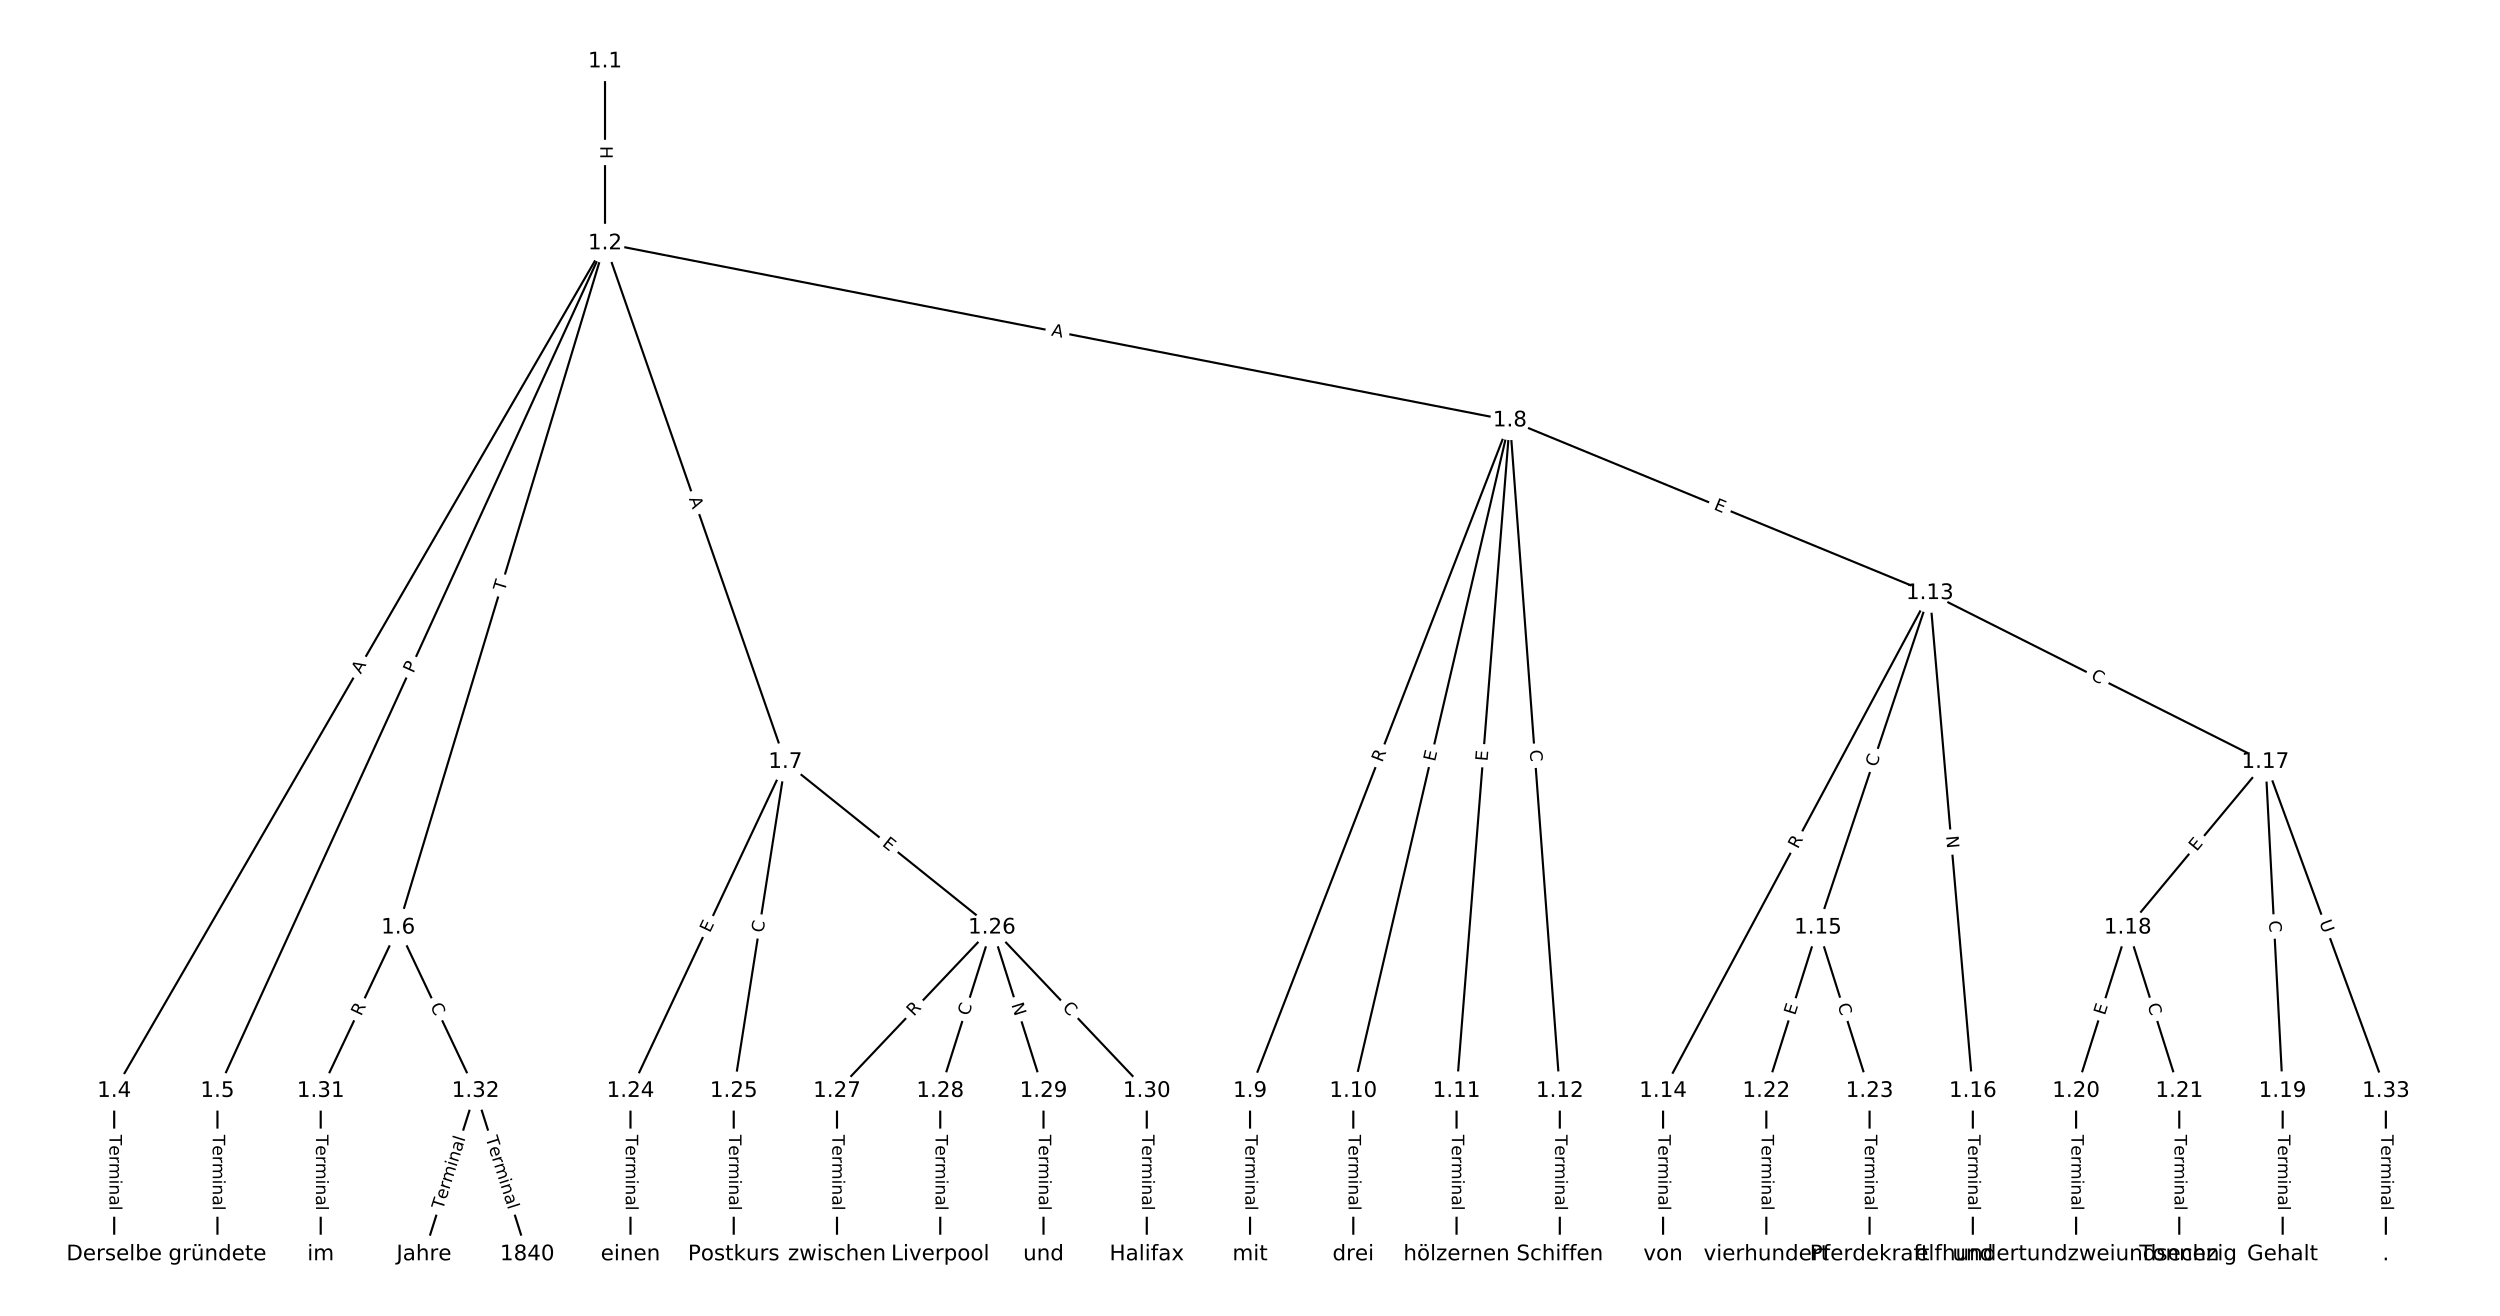<?xml version="1.0" encoding="UTF-8"?>
<!DOCTYPE svg  PUBLIC '-//W3C//DTD SVG 1.1//EN'  'http://www.w3.org/Graphics/SVG/1.1/DTD/svg11.dtd'>
<svg width="1165.3pt" height="613.33pt" version="1.1" viewBox="0 0 1165.3 613.33" xmlns="http://www.w3.org/2000/svg" xmlns:xlink="http://www.w3.org/1999/xlink">
<defs>
<style type="text/css">*{stroke-linecap:butt;stroke-linejoin:round;white-space:pre;}</style>
</defs>
<path d="m0 613.33h1165.3v-613.33h-1165.3z" fill="#fff"/>
<g fill="none" stroke="#000">
<path d="m282.01 28.653v84.814" clip-path="url(#a)"/>
<path d="m282.01 113.47-228.78 395.07" clip-path="url(#a)"/>
<path d="m282.01 113.47-180.65 395.07" clip-path="url(#a)"/>
<path d="m282.01 113.47-96.422 318.92" clip-path="url(#a)"/>
<path d="m282.01 113.47 84.069 241.71" clip-path="url(#a)"/>
<path d="m282.01 113.47 421.79 82.535" clip-path="url(#a)"/>
<path d="m53.227 508.53v76.147" clip-path="url(#a)"/>
<path d="m101.36 508.53v76.147" clip-path="url(#a)"/>
<path d="m185.59 432.39-36.098 76.147" clip-path="url(#a)"/>
<path d="m185.59 432.39 36.098 76.147" clip-path="url(#a)"/>
<path d="m366.08 355.18-72.196 153.35" clip-path="url(#a)"/>
<path d="m366.08 355.18-24.065 153.35" clip-path="url(#a)"/>
<path d="m366.08 355.18 96.262 77.206" clip-path="url(#a)"/>
<path d="m703.8 196-121.13 312.53" clip-path="url(#a)"/>
<path d="m703.8 196-72.998 312.53" clip-path="url(#a)"/>
<path d="m703.8 196-24.868 312.53" clip-path="url(#a)"/>
<path d="m703.8 196 23.263 312.53" clip-path="url(#a)"/>
<path d="m703.8 196 195.73 80.486" clip-path="url(#a)"/>
<path d="m582.67 508.53v76.147" clip-path="url(#a)"/>
<path d="m630.8 508.53v76.147" clip-path="url(#a)"/>
<path d="m678.93 508.53v76.147" clip-path="url(#a)"/>
<path d="m727.06 508.53v76.147" clip-path="url(#a)"/>
<path d="m899.53 276.49-124.34 232.05" clip-path="url(#a)"/>
<path d="m899.53 276.49-52.142 155.9" clip-path="url(#a)"/>
<path d="m899.53 276.49 20.055 232.05" clip-path="url(#a)"/>
<path d="m899.53 276.49 156.43 78.693" clip-path="url(#a)"/>
<path d="m775.19 508.53v76.147" clip-path="url(#a)"/>
<path d="m847.39 432.39-24.065 76.147" clip-path="url(#a)"/>
<path d="m847.39 432.39 24.065 76.147" clip-path="url(#a)"/>
<path d="m919.58 508.53v76.147" clip-path="url(#a)"/>
<path d="m1056 355.18-64.174 77.206" clip-path="url(#a)"/>
<path d="m1056 355.18 8.022 153.35" clip-path="url(#a)"/>
<path d="m1056 355.18 56.153 153.35" clip-path="url(#a)"/>
<path d="m991.78 432.39-24.065 76.147" clip-path="url(#a)"/>
<path d="m991.78 432.39 24.065 76.147" clip-path="url(#a)"/>
<path d="m1064 508.53v76.147" clip-path="url(#a)"/>
<path d="m967.71 508.53v76.147" clip-path="url(#a)"/>
<path d="m1015.8 508.53v76.147" clip-path="url(#a)"/>
<path d="m823.32 508.53v76.147" clip-path="url(#a)"/>
<path d="m871.45 508.53v76.147" clip-path="url(#a)"/>
<path d="m293.88 508.53v76.147" clip-path="url(#a)"/>
<path d="m342.01 508.53v76.147" clip-path="url(#a)"/>
<path d="m462.34 432.39-72.196 76.147" clip-path="url(#a)"/>
<path d="m462.34 432.39-24.065 76.147" clip-path="url(#a)"/>
<path d="m462.34 432.39 24.065 76.147" clip-path="url(#a)"/>
<path d="m462.34 432.39 72.196 76.147" clip-path="url(#a)"/>
<path d="m390.14 508.53v76.147" clip-path="url(#a)"/>
<path d="m438.27 508.53v76.147" clip-path="url(#a)"/>
<path d="m486.4 508.53v76.147" clip-path="url(#a)"/>
<path d="m534.54 508.53v76.147" clip-path="url(#a)"/>
<path d="m149.49 508.53v76.147" clip-path="url(#a)"/>
<path d="m221.69 508.53-24.065 76.147" clip-path="url(#a)"/>
<path d="m221.69 508.53 24.065 76.147" clip-path="url(#a)"/>
<path d="m1112.1 508.53v76.147" clip-path="url(#a)"/>
</g>
<path d="m275.74 68.052v6.016q0 2.4 2.4 2.4h7.742q2.4 0 2.4-2.4v-6.016q0-2.4-2.4-2.4h-7.742q-2.4 0-2.4 2.4z" clip-path="url(#a)" fill="#fff" stroke="#fff"/>
<g clip-path="url(#a)">
<defs>
<path id="al" d="m9.812 72.906h9.859v-29.891h35.844v29.891h9.859v-72.906h-9.859v34.719h-35.844v-34.719h-9.859z"/>
</defs>
<g transform="translate(279.8 68.052) rotate(90) scale(.08 -.08)">
<use xlink:href="#al"/>
</g>
</g>
<path d="m171.67 316.51 2.743-4.736q1.203-2.077-0.874-3.28l-6.7-3.88q-2.077-1.203-3.28 0.874l-2.743 4.736q-1.203 2.077 0.874 3.28l6.7 3.88q2.077 1.203 3.28-0.874z" clip-path="url(#a)" fill="#fff" stroke="#fff"/>
<g clip-path="url(#a)">
<defs>
<path id="ae" d="m34.188 63.188-13.391-36.281h26.812zm-5.578 9.719h11.188l27.781-72.906h-10.25l-6.641 18.703h-32.859l-6.641-18.703h-10.406z"/>
</defs>
<g transform="translate(168.16 314.47) rotate(-59.925) scale(.08 -.08)">
<use xlink:href="#ae"/>
</g>
</g>
<path d="m196.38 315.8 2.006-4.387q0.998-2.183-1.185-3.181l-7.041-3.22q-2.183-0.998-3.181 1.185l-2.006 4.387q-0.998 2.183 1.185 3.181l7.041 3.22q2.183 0.998 3.181-1.185z" clip-path="url(#a)" fill="#fff" stroke="#fff"/>
<g clip-path="url(#a)">
<defs>
<path id="ad" d="m19.672 64.797v-27.391h12.406q6.891 0 10.641 3.562 3.766 3.562 3.766 10.156 0 6.547-3.766 10.109-3.75 3.562-10.641 3.562zm-9.859 8.109h22.266q12.266 0 18.531-5.547 6.281-5.547 6.281-16.234 0-10.797-6.281-16.312-6.266-5.516-18.531-5.516h-12.406v-29.297h-9.859z"/>
</defs>
<g transform="translate(192.69 314.11) rotate(-65.427) scale(.08 -.08)">
<use xlink:href="#ad"/>
</g>
</g>
<path d="m239.09 277.08 1.414-4.677q0.695-2.297-1.603-2.992l-7.411-2.241q-2.297-0.695-2.992 1.603l-1.414 4.677q-0.695 2.297 1.603 2.992l7.411 2.241q2.297 0.695 2.992-1.603z" clip-path="url(#a)" fill="#fff" stroke="#fff"/>
<g clip-path="url(#a)">
<defs>
<path id="k" d="m-0.297 72.906h61.672v-8.312h-25.875v-64.594h-9.906v64.594h-25.891z"/>
</defs>
<g transform="translate(235.2 275.9) rotate(-73.178) scale(.08 -.08)">
<use xlink:href="#k"/>
</g>
</g>
<path d="m317.22 233.8 1.798 5.169q0.788 2.267 3.055 1.478l7.313-2.543q2.267-0.788 1.478-3.055l-1.798-5.169q-0.788-2.267-3.055-1.478l-7.313 2.543q-2.267 0.788-1.478 3.055z" clip-path="url(#a)" fill="#fff" stroke="#fff"/>
<g clip-path="url(#a)">
<g transform="translate(321.06 232.46) rotate(70.822) scale(.08 -.08)">
<use xlink:href="#ae"/>
</g>
</g>
<path d="m489.01 160.36 5.371 1.051q2.355 0.461 2.816-1.894l1.487-7.598q0.461-2.355-1.894-2.816l-5.371-1.051q-2.355-0.461-2.816 1.894l-1.487 7.598q-0.461 2.355 1.894 2.816z" clip-path="url(#a)" fill="#fff" stroke="#fff"/>
<g clip-path="url(#a)">
<g transform="translate(489.79 156.38) rotate(11.072) scale(.08 -.08)">
<use xlink:href="#ae"/>
</g>
</g>
<path d="m46.956 528.96v35.285q0 2.4 2.4 2.4h7.742q2.4 0 2.4-2.4v-35.285q0-2.4-2.4-2.4h-7.742q-2.4 0-2.4 2.4z" clip-path="url(#a)" fill="#fff" stroke="#fff"/>
<g clip-path="url(#a)">
<defs>
<path id="d" d="m56.203 29.594v-4.391h-41.312q0.594-9.281 5.594-14.141t13.938-4.859q5.172 0 10.031 1.266t9.656 3.812v-8.5q-4.844-2.047-9.922-3.125t-10.297-1.078q-13.094 0-20.734 7.609-7.641 7.625-7.641 20.625 0 13.422 7.25 21.297 7.25 7.891 19.562 7.891 11.031 0 17.453-7.109 6.422-7.094 6.422-19.297zm-8.984 2.641q-0.094 7.359-4.125 11.75-4.031 4.406-10.672 4.406-7.516 0-12.031-4.25t-5.203-11.969z"/>
<path id="f" d="m41.109 46.297q-1.516 0.875-3.297 1.281-1.781 0.422-3.922 0.422-7.625 0-11.703-4.953t-4.078-14.234v-28.812h-9.031v54.688h9.031v-8.5q2.844 4.984 7.375 7.391 4.547 2.422 11.047 2.422 0.922 0 2.047-0.125 1.125-0.109 2.484-0.359z"/>
<path id="l" d="m52 44.188q3.375 6.062 8.062 8.938t11.031 2.875q8.547 0 13.188-5.984 4.641-5.969 4.641-17v-33.016h-9.031v32.719q0 7.859-2.797 11.656-2.781 3.812-8.484 3.812-6.984 0-11.047-4.641-4.047-4.625-4.047-12.641v-30.906h-9.031v32.719q0 7.906-2.781 11.688t-8.594 3.781q-6.891 0-10.953-4.656-4.047-4.656-4.047-12.625v-30.906h-9.031v54.688h9.031v-8.5q3.078 5.031 7.375 7.422t10.203 2.391q5.969 0 10.141-3.031 4.172-3.016 6.172-8.781z"/>
<path id="g" d="m9.422 54.688h8.984v-54.688h-8.984zm0 21.297h8.984v-11.391h-8.984z"/>
<path id="e" d="m54.891 33.016v-33.016h-8.984v32.719q0 7.766-3.031 11.609-3.031 3.859-9.078 3.859-7.281 0-11.484-4.641-4.203-4.625-4.203-12.641v-30.906h-9.031v54.688h9.031v-8.5q3.234 4.938 7.594 7.375 4.375 2.438 10.094 2.438 9.422 0 14.25-5.828 4.844-5.828 4.844-17.156z"/>
<path id="j" d="m34.281 27.484q-10.891 0-15.094-2.484t-4.203-8.5q0-4.781 3.156-7.594 3.156-2.797 8.562-2.797 7.484 0 12 5.297t4.516 14.078v2zm17.922 3.719v-31.203h-8.984v8.297q-3.078-4.969-7.672-7.344t-11.234-2.375q-8.391 0-13.359 4.719-4.953 4.719-4.953 12.625 0 9.219 6.172 13.906 6.188 4.688 18.438 4.688h12.609v0.891q0 6.203-4.078 9.594t-11.453 3.391q-4.688 0-9.141-1.125-4.438-1.125-8.531-3.375v8.312q4.922 1.906 9.562 2.844 4.641 0.953 9.031 0.953 11.875 0 17.734-6.156 5.859-6.141 5.859-18.641z"/>
<path id="i" d="m9.422 75.984h8.984v-75.984h-8.984z"/>
</defs>
<g transform="translate(51.02 528.96) rotate(90) scale(.08 -.08)">
<use xlink:href="#k"/>
<use x="60.818" xlink:href="#d"/>
<use x="122.342" xlink:href="#f"/>
<use x="163.439" xlink:href="#l"/>
<use x="260.852" xlink:href="#g"/>
<use x="288.635" xlink:href="#e"/>
<use x="352.014" xlink:href="#j"/>
<use x="413.293" xlink:href="#i"/>
</g>
</g>
<path d="m95.087 528.96v35.285q0 2.4 2.4 2.4h7.742q2.4 0 2.4-2.4v-35.285q0-2.4-2.4-2.4h-7.742q-2.4 0-2.4 2.4z" clip-path="url(#a)" fill="#fff" stroke="#fff"/>
<g clip-path="url(#a)">
<g transform="translate(99.151 528.96) rotate(90) scale(.08 -.08)">
<use xlink:href="#k"/>
<use x="60.818" xlink:href="#d"/>
<use x="122.342" xlink:href="#f"/>
<use x="163.439" xlink:href="#l"/>
<use x="260.852" xlink:href="#g"/>
<use x="288.635" xlink:href="#e"/>
<use x="352.014" xlink:href="#j"/>
<use x="413.293" xlink:href="#i"/>
</g>
</g>
<path d="m172.01 475.66 2.381-5.023q1.028-2.169-1.141-3.197l-6.996-3.317q-2.169-1.028-3.197 1.141l-2.381 5.023q-1.028 2.169 1.141 3.197l6.996 3.317q2.169 1.028 3.197-1.141z" clip-path="url(#a)" fill="#fff" stroke="#fff"/>
<g clip-path="url(#a)">
<defs>
<path id="x" d="m44.391 34.188q3.172-1.078 6.172-4.594t6.031-9.672l10.016-19.922h-10.609l-9.312 18.703q-3.625 7.328-7.016 9.719t-9.25 2.391h-10.75v-30.812h-9.859v72.906h22.266q12.5 0 18.656-5.234 6.156-5.219 6.156-15.766 0-6.891-3.203-11.438-3.203-4.531-9.297-6.281zm-24.719 30.609v-25.875h12.406q7.125 0 10.766 3.297t3.641 9.688-3.641 9.641-10.766 3.25z"/>
</defs>
<g transform="translate(168.34 473.92) rotate(-64.636) scale(.08 -.08)">
<use xlink:href="#x"/>
</g>
</g>
<path d="m196.77 470.62 2.393 5.048q1.028 2.169 3.197 1.141l6.996-3.317q2.169-1.028 1.141-3.197l-2.393-5.048q-1.028-2.169-3.197-1.141l-6.996 3.317q-2.169 1.028-1.141 3.197z" clip-path="url(#a)" fill="#fff" stroke="#fff"/>
<g clip-path="url(#a)">
<defs>
<path id="n" d="m64.406 67.281v-10.391q-4.984 4.641-10.625 6.922-5.641 2.297-11.984 2.297-12.5 0-19.141-7.641t-6.641-22.094q0-14.406 6.641-22.047t19.141-7.641q6.344 0 11.984 2.297t10.625 6.938v-10.312q-5.172-3.516-10.969-5.281-5.781-1.75-12.219-1.75-16.562 0-26.094 10.125-9.516 10.141-9.516 27.672 0 17.578 9.516 27.703 9.531 10.141 26.094 10.141 6.531 0 12.312-1.734 5.797-1.734 10.875-5.203z"/>
</defs>
<g transform="translate(200.44 468.88) rotate(64.636) scale(.08 -.08)">
<use xlink:href="#n"/>
</g>
</g>
<path d="m334.58 436.81 2.153-4.574q1.022-2.171-1.149-3.194l-7.005-3.298q-2.171-1.022-3.194 1.149l-2.153 4.574q-1.022 2.171 1.149 3.194l7.005 3.298q2.171 1.022 3.194-1.149z" clip-path="url(#a)" fill="#fff" stroke="#fff"/>
<g clip-path="url(#a)">
<defs>
<path id="p" d="m9.812 72.906h46.094v-8.312h-36.234v-21.578h34.719v-8.297h-34.719v-26.422h37.109v-8.297h-46.969z"/>
</defs>
<g transform="translate(330.9 435.08) rotate(-64.79) scale(.08 -.08)">
<use xlink:href="#p"/>
</g>
</g>
<path d="m359.81 435.59 0.866-5.519q0.372-2.371-1.999-2.743l-7.649-1.2q-2.371-0.372-2.743 1.999l-0.866 5.519q-0.372 2.371 1.999 2.743l7.649 1.2q2.371 0.372 2.743-1.999z" clip-path="url(#a)" fill="#fff" stroke="#fff"/>
<g clip-path="url(#a)">
<g transform="translate(355.79 434.96) rotate(-81.081) scale(.08 -.08)">
<use xlink:href="#n"/>
</g>
</g>
<path d="m408.31 397.09 3.943 3.163q1.872 1.502 3.374-0.371l4.844-6.04q1.502-1.872-0.371-3.374l-3.943-3.163q-1.872-1.502-3.374 0.371l-4.844 6.04q-1.502 1.872 0.371 3.374z" clip-path="url(#a)" fill="#fff" stroke="#fff"/>
<g clip-path="url(#a)">
<g transform="translate(410.86 393.92) rotate(38.731) scale(.08 -.08)">
<use xlink:href="#p"/>
</g>
</g>
<path d="m648.07 357.13 2.009-5.183q0.867-2.238-1.371-3.105l-7.219-2.798q-2.238-0.867-3.105 1.371l-2.009 5.183q-0.867 2.238 1.371 3.105l7.219 2.798q2.238 0.867 3.105-1.371z" clip-path="url(#a)" fill="#fff" stroke="#fff"/>
<g clip-path="url(#a)">
<g transform="translate(644.29 355.66) rotate(-68.815) scale(.08 -.08)">
<use xlink:href="#x"/>
</g>
</g>
<path d="m672.83 356.16 1.15-4.923q0.546-2.337-1.791-2.883l-7.54-1.761q-2.337-0.546-2.883 1.791l-1.15 4.923q-0.546 2.337 1.791 2.883l7.54 1.761q2.337 0.546 2.883-1.791z" clip-path="url(#a)" fill="#fff" stroke="#fff"/>
<g clip-path="url(#a)">
<g transform="translate(668.87 355.23) rotate(-76.853) scale(.08 -.08)">
<use xlink:href="#p"/>
</g>
</g>
<path d="m697.41 355.28 0.401-5.039q0.19-2.392-2.202-2.583l-7.718-0.614q-2.392-0.19-2.583 2.202l-0.401 5.039q-0.19 2.392 2.202 2.583l7.718 0.614q2.392 0.19 2.583-2.202z" clip-path="url(#a)" fill="#fff" stroke="#fff"/>
<g clip-path="url(#a)">
<g transform="translate(693.36 354.96) rotate(-85.451) scale(.08 -.08)">
<use xlink:href="#p"/>
</g>
</g>
<path d="m708.97 349.95 0.415 5.571q0.178 2.393 2.571 2.215l7.721-0.575q2.393-0.178 2.215-2.571l-0.415-5.571q-0.178-2.393-2.571-2.215l-7.721 0.575q-2.393 0.178-2.215 2.571z" clip-path="url(#a)" fill="#fff" stroke="#fff"/>
<g clip-path="url(#a)">
<g transform="translate(713.02 349.65) rotate(85.743) scale(.08 -.08)">
<use xlink:href="#n"/>
</g>
</g>
<path d="m796.94 241.08 4.675 1.922q2.22 0.913 3.132-1.307l2.945-7.161q0.913-2.22-1.307-3.132l-4.675-1.922q-2.22-0.913-3.132 1.307l-2.945 7.161q-0.913 2.22 1.307 3.132z" clip-path="url(#a)" fill="#fff" stroke="#fff"/>
<g clip-path="url(#a)">
<g transform="translate(798.48 237.33) rotate(22.353) scale(.08 -.08)">
<use xlink:href="#p"/>
</g>
</g>
<path d="m576.4 528.96v35.285q0 2.4 2.4 2.4h7.742q2.4 0 2.4-2.4v-35.285q0-2.4-2.4-2.4h-7.742q-2.4 0-2.4 2.4z" clip-path="url(#a)" fill="#fff" stroke="#fff"/>
<g clip-path="url(#a)">
<g transform="translate(580.46 528.96) rotate(90) scale(.08 -.08)">
<use xlink:href="#k"/>
<use x="60.818" xlink:href="#d"/>
<use x="122.342" xlink:href="#f"/>
<use x="163.439" xlink:href="#l"/>
<use x="260.852" xlink:href="#g"/>
<use x="288.635" xlink:href="#e"/>
<use x="352.014" xlink:href="#j"/>
<use x="413.293" xlink:href="#i"/>
</g>
</g>
<path d="m624.53 528.96v35.285q0 2.4 2.4 2.4h7.742q2.4 0 2.4-2.4v-35.285q0-2.4-2.4-2.4h-7.742q-2.4 0-2.4 2.4z" clip-path="url(#a)" fill="#fff" stroke="#fff"/>
<g clip-path="url(#a)">
<g transform="translate(628.59 528.96) rotate(90) scale(.08 -.08)">
<use xlink:href="#k"/>
<use x="60.818" xlink:href="#d"/>
<use x="122.342" xlink:href="#f"/>
<use x="163.439" xlink:href="#l"/>
<use x="260.852" xlink:href="#g"/>
<use x="288.635" xlink:href="#e"/>
<use x="352.014" xlink:href="#j"/>
<use x="413.293" xlink:href="#i"/>
</g>
</g>
<path d="m672.66 528.96v35.285q0 2.4 2.4 2.4h7.742q2.4 0 2.4-2.4v-35.285q0-2.4-2.4-2.4h-7.742q-2.4 0-2.4 2.4z" clip-path="url(#a)" fill="#fff" stroke="#fff"/>
<g clip-path="url(#a)">
<g transform="translate(676.72 528.96) rotate(90) scale(.08 -.08)">
<use xlink:href="#k"/>
<use x="60.818" xlink:href="#d"/>
<use x="122.342" xlink:href="#f"/>
<use x="163.439" xlink:href="#l"/>
<use x="260.852" xlink:href="#g"/>
<use x="288.635" xlink:href="#e"/>
<use x="352.014" xlink:href="#j"/>
<use x="413.293" xlink:href="#i"/>
</g>
</g>
<path d="m720.79 528.96v35.285q0 2.4 2.4 2.4h7.742q2.4 0 2.4-2.4v-35.285q0-2.4-2.4-2.4h-7.742q-2.4 0-2.4 2.4z" clip-path="url(#a)" fill="#fff" stroke="#fff"/>
<g clip-path="url(#a)">
<g transform="translate(724.85 528.96) rotate(90) scale(.08 -.08)">
<use xlink:href="#k"/>
<use x="60.818" xlink:href="#d"/>
<use x="122.342" xlink:href="#f"/>
<use x="163.439" xlink:href="#l"/>
<use x="260.852" xlink:href="#g"/>
<use x="288.635" xlink:href="#e"/>
<use x="352.014" xlink:href="#j"/>
<use x="413.293" xlink:href="#i"/>
</g>
</g>
<path d="m841.57 397.92 2.625-4.9q1.133-2.115-0.982-3.249l-6.824-3.657q-2.115-1.133-3.249 0.982l-2.625 4.9q-1.133 2.115 0.982 3.249l6.824 3.657q2.115 1.133 3.249-0.982z" clip-path="url(#a)" fill="#fff" stroke="#fff"/>
<g clip-path="url(#a)">
<g transform="translate(837.99 396) rotate(-61.816) scale(.08 -.08)">
<use xlink:href="#x"/>
</g>
</g>
<path d="m878.52 359.08 1.772-5.298q0.761-2.276-1.515-3.037l-7.343-2.456q-2.276-0.761-3.037 1.515l-1.772 5.298q-0.761 2.276 1.515 3.037l7.343 2.456q2.276 0.761 3.037-1.515z" clip-path="url(#a)" fill="#fff" stroke="#fff"/>
<g clip-path="url(#a)">
<g transform="translate(874.66 357.79) rotate(-71.507) scale(.08 -.08)">
<use xlink:href="#n"/>
</g>
</g>
<path d="m903.05 390.07 0.515 5.963q0.207 2.391 2.598 2.184l7.714-0.667q2.391-0.207 2.184-2.598l-0.515-5.963q-0.207-2.391-2.598-2.184l-7.714 0.667q-2.391 0.207-2.184 2.598z" clip-path="url(#a)" fill="#fff" stroke="#fff"/>
<g clip-path="url(#a)">
<defs>
<path id="ak" d="m9.812 72.906h13.281l32.328-60.984v60.984h9.562v-72.906h-13.281l-32.312 60.984v-60.984h-9.578z"/>
</defs>
<g transform="translate(907.1 389.72) rotate(85.06) scale(.08 -.08)">
<use xlink:href="#ak"/>
</g>
</g>
<path d="m972.43 320.18 4.99 2.51q2.144 1.079 3.223-1.065l3.479-6.917q1.079-2.144-1.065-3.223l-4.99-2.51q-2.144-1.079-3.223 1.065l-3.479 6.917q-1.079 2.144 1.065 3.223z" clip-path="url(#a)" fill="#fff" stroke="#fff"/>
<g clip-path="url(#a)">
<g transform="translate(974.25 316.55) rotate(26.706) scale(.08 -.08)">
<use xlink:href="#n"/>
</g>
</g>
<path d="m768.92 528.96v35.285q0 2.4 2.4 2.4h7.742q2.4 0 2.4-2.4v-35.285q0-2.4-2.4-2.4h-7.742q-2.4 0-2.4 2.4z" clip-path="url(#a)" fill="#fff" stroke="#fff"/>
<g clip-path="url(#a)">
<g transform="translate(772.98 528.96) rotate(90) scale(.08 -.08)">
<use xlink:href="#k"/>
<use x="60.818" xlink:href="#d"/>
<use x="122.342" xlink:href="#f"/>
<use x="163.439" xlink:href="#l"/>
<use x="260.852" xlink:href="#g"/>
<use x="288.635" xlink:href="#e"/>
<use x="352.014" xlink:href="#j"/>
<use x="413.293" xlink:href="#i"/>
</g>
</g>
<path d="m840.57 474.76 1.523-4.82q0.723-2.288-1.565-3.012l-7.383-2.333q-2.288-0.723-3.012 1.565l-1.523 4.82q-0.723 2.288 1.565 3.012l7.383 2.333q2.288 0.723 3.012-1.565z" clip-path="url(#a)" fill="#fff" stroke="#fff"/>
<g clip-path="url(#a)">
<g transform="translate(836.7 473.54) rotate(-72.461) scale(.08 -.08)">
<use xlink:href="#p"/>
</g>
</g>
<path d="m852.6 469.69 1.683 5.327q0.723 2.288 3.012 1.565l7.383-2.333q2.288-0.723 1.565-3.012l-1.683-5.327q-0.723-2.288-3.012-1.565l-7.383 2.333q-2.288 0.723-1.565 3.012z" clip-path="url(#a)" fill="#fff" stroke="#fff"/>
<g clip-path="url(#a)">
<g transform="translate(856.47 468.46) rotate(72.461) scale(.08 -.08)">
<use xlink:href="#n"/>
</g>
</g>
<path d="m913.31 528.96v35.285q0 2.4 2.4 2.4h7.742q2.4 0 2.4-2.4v-35.285q0-2.4-2.4-2.4h-7.742q-2.4 0-2.4 2.4z" clip-path="url(#a)" fill="#fff" stroke="#fff"/>
<g clip-path="url(#a)">
<g transform="translate(917.38 528.96) rotate(90) scale(.08 -.08)">
<use xlink:href="#k"/>
<use x="60.818" xlink:href="#d"/>
<use x="122.342" xlink:href="#f"/>
<use x="163.439" xlink:href="#l"/>
<use x="260.852" xlink:href="#g"/>
<use x="288.635" xlink:href="#e"/>
<use x="352.014" xlink:href="#j"/>
<use x="413.293" xlink:href="#i"/>
</g>
</g>
<path d="m1027.1 399.74 3.231-3.887q1.534-1.846-0.312-3.38l-5.954-4.949q-1.846-1.534-3.38 0.312l-3.231 3.887q-1.534 1.846 0.312 3.38l5.954 4.949q1.846 1.534 3.38-0.312z" clip-path="url(#a)" fill="#fff" stroke="#fff"/>
<g clip-path="url(#a)">
<g transform="translate(1023.9 397.14) rotate(-50.266) scale(.08 -.08)">
<use xlink:href="#p"/>
</g>
</g>
<path d="m1053.6 429.4 0.292 5.579q0.125 2.397 2.522 2.271l7.732-0.404q2.397-0.125 2.271-2.522l-0.292-5.579q-0.125-2.397-2.522-2.271l-7.732 0.404q-2.397 0.125-2.271 2.522z" clip-path="url(#a)" fill="#fff" stroke="#fff"/>
<g clip-path="url(#a)">
<g transform="translate(1057.6 429.18) rotate(87.006) scale(.08 -.08)">
<use xlink:href="#n"/>
</g>
</g>
<path d="m1077.1 431.26 2.013 5.498q0.825 2.254 3.079 1.429l7.27-2.662q2.254-0.825 1.429-3.079l-2.013-5.498q-0.825-2.254-3.079-1.429l-7.27 2.662q-2.254 0.825-1.429 3.079z" clip-path="url(#a)" fill="#fff" stroke="#fff"/>
<g clip-path="url(#a)">
<defs>
<path id="aq" d="m8.688 72.906h9.922v-44.297q0-11.719 4.234-16.875 4.25-5.141 13.781-5.141 9.469 0 13.719 5.141 4.25 5.156 4.25 16.875v44.297h9.906v-45.516q0-14.25-7.062-21.531-7.047-7.281-20.812-7.281-13.828 0-20.891 7.281-7.047 7.281-7.047 21.531z"/>
</defs>
<g transform="translate(1081 429.87) rotate(69.889) scale(.08 -.08)">
<use xlink:href="#aq"/>
</g>
</g>
<path d="m984.96 474.76 1.523-4.82q0.723-2.288-1.565-3.012l-7.383-2.333q-2.288-0.723-3.012 1.565l-1.523 4.82q-0.723 2.288 1.565 3.012l7.383 2.333q2.288 0.723 3.012-1.565z" clip-path="url(#a)" fill="#fff" stroke="#fff"/>
<g clip-path="url(#a)">
<g transform="translate(981.09 473.54) rotate(-72.461) scale(.08 -.08)">
<use xlink:href="#p"/>
</g>
</g>
<path d="m996.99 469.69 1.683 5.327q0.723 2.288 3.012 1.565l7.383-2.333q2.288-0.723 1.565-3.012l-1.683-5.327q-0.723-2.288-3.012-1.565l-7.383 2.333q-2.288 0.723-1.565 3.012z" clip-path="url(#a)" fill="#fff" stroke="#fff"/>
<g clip-path="url(#a)">
<g transform="translate(1000.9 468.46) rotate(72.461) scale(.08 -.08)">
<use xlink:href="#n"/>
</g>
</g>
<path d="m1057.7 528.96v35.285q0 2.4 2.4 2.4h7.742q2.4 0 2.4-2.4v-35.285q0-2.4-2.4-2.4h-7.742q-2.4 0-2.4 2.4z" clip-path="url(#a)" fill="#fff" stroke="#fff"/>
<g clip-path="url(#a)">
<g transform="translate(1061.8 528.96) rotate(90) scale(.08 -.08)">
<use xlink:href="#k"/>
<use x="60.818" xlink:href="#d"/>
<use x="122.342" xlink:href="#f"/>
<use x="163.439" xlink:href="#l"/>
<use x="260.852" xlink:href="#g"/>
<use x="288.635" xlink:href="#e"/>
<use x="352.014" xlink:href="#j"/>
<use x="413.293" xlink:href="#i"/>
</g>
</g>
<path d="m961.44 528.96v35.285q0 2.4 2.4 2.4h7.742q2.4 0 2.4-2.4v-35.285q0-2.4-2.4-2.4h-7.742q-2.4 0-2.4 2.4z" clip-path="url(#a)" fill="#fff" stroke="#fff"/>
<g clip-path="url(#a)">
<g transform="translate(965.51 528.96) rotate(90) scale(.08 -.08)">
<use xlink:href="#k"/>
<use x="60.818" xlink:href="#d"/>
<use x="122.342" xlink:href="#f"/>
<use x="163.439" xlink:href="#l"/>
<use x="260.852" xlink:href="#g"/>
<use x="288.635" xlink:href="#e"/>
<use x="352.014" xlink:href="#j"/>
<use x="413.293" xlink:href="#i"/>
</g>
</g>
<path d="m1009.6 528.96v35.285q0 2.4 2.4 2.4h7.742q2.4 0 2.4-2.4v-35.285q0-2.4-2.4-2.4h-7.742q-2.4 0-2.4 2.4z" clip-path="url(#a)" fill="#fff" stroke="#fff"/>
<g clip-path="url(#a)">
<g transform="translate(1013.6 528.96) rotate(90) scale(.08 -.08)">
<use xlink:href="#k"/>
<use x="60.818" xlink:href="#d"/>
<use x="122.342" xlink:href="#f"/>
<use x="163.439" xlink:href="#l"/>
<use x="260.852" xlink:href="#g"/>
<use x="288.635" xlink:href="#e"/>
<use x="352.014" xlink:href="#j"/>
<use x="413.293" xlink:href="#i"/>
</g>
</g>
<path d="m817.05 528.96v35.285q0 2.4 2.4 2.4h7.742q2.4 0 2.4-2.4v-35.285q0-2.4-2.4-2.4h-7.742q-2.4 0-2.4 2.4z" clip-path="url(#a)" fill="#fff" stroke="#fff"/>
<g clip-path="url(#a)">
<g transform="translate(821.11 528.96) rotate(90) scale(.08 -.08)">
<use xlink:href="#k"/>
<use x="60.818" xlink:href="#d"/>
<use x="122.342" xlink:href="#f"/>
<use x="163.439" xlink:href="#l"/>
<use x="260.852" xlink:href="#g"/>
<use x="288.635" xlink:href="#e"/>
<use x="352.014" xlink:href="#j"/>
<use x="413.293" xlink:href="#i"/>
</g>
</g>
<path d="m865.18 528.96v35.285q0 2.4 2.4 2.4h7.742q2.4 0 2.4-2.4v-35.285q0-2.4-2.4-2.4h-7.742q-2.4 0-2.4 2.4z" clip-path="url(#a)" fill="#fff" stroke="#fff"/>
<g clip-path="url(#a)">
<g transform="translate(869.24 528.96) rotate(90) scale(.08 -.08)">
<use xlink:href="#k"/>
<use x="60.818" xlink:href="#d"/>
<use x="122.342" xlink:href="#f"/>
<use x="163.439" xlink:href="#l"/>
<use x="260.852" xlink:href="#g"/>
<use x="288.635" xlink:href="#e"/>
<use x="352.014" xlink:href="#j"/>
<use x="413.293" xlink:href="#i"/>
</g>
</g>
<path d="m287.61 528.96v35.285q0 2.4 2.4 2.4h7.742q2.4 0 2.4-2.4v-35.285q0-2.4-2.4-2.4h-7.742q-2.4 0-2.4 2.4z" clip-path="url(#a)" fill="#fff" stroke="#fff"/>
<g clip-path="url(#a)">
<g transform="translate(291.67 528.96) rotate(90) scale(.08 -.08)">
<use xlink:href="#k"/>
<use x="60.818" xlink:href="#d"/>
<use x="122.342" xlink:href="#f"/>
<use x="163.439" xlink:href="#l"/>
<use x="260.852" xlink:href="#g"/>
<use x="288.635" xlink:href="#e"/>
<use x="352.014" xlink:href="#j"/>
<use x="413.293" xlink:href="#i"/>
</g>
</g>
<path d="m335.74 528.96v35.285q0 2.4 2.4 2.4h7.742q2.4 0 2.4-2.4v-35.285q0-2.4-2.4-2.4h-7.742q-2.4 0-2.4 2.4z" clip-path="url(#a)" fill="#fff" stroke="#fff"/>
<g clip-path="url(#a)">
<g transform="translate(339.8 528.96) rotate(90) scale(.08 -.08)">
<use xlink:href="#k"/>
<use x="60.818" xlink:href="#d"/>
<use x="122.342" xlink:href="#f"/>
<use x="163.439" xlink:href="#l"/>
<use x="260.852" xlink:href="#g"/>
<use x="288.635" xlink:href="#e"/>
<use x="352.014" xlink:href="#j"/>
<use x="413.293" xlink:href="#i"/>
</g>
</g>
<path d="m428.88 476.79 3.825-4.034q1.651-1.742-0.09-3.393l-5.619-5.327q-1.742-1.651-3.393 0.09l-3.825 4.034q-1.651 1.742 0.09 3.393l5.619 5.327q1.742 1.651 3.393-0.09z" clip-path="url(#a)" fill="#fff" stroke="#fff"/>
<g clip-path="url(#a)">
<g transform="translate(425.93 474) rotate(-46.526) scale(.08 -.08)">
<use xlink:href="#x"/>
</g>
</g>
<path d="m455.44 475.01 1.683-5.327q0.723-2.288-1.565-3.012l-7.383-2.333q-2.288-0.723-3.012 1.565l-1.683 5.327q-0.723 2.288 1.565 3.012l7.383 2.333q2.288 0.723 3.012-1.565z" clip-path="url(#a)" fill="#fff" stroke="#fff"/>
<g clip-path="url(#a)">
<g transform="translate(451.57 473.79) rotate(-72.461) scale(.08 -.08)">
<use xlink:href="#n"/>
</g>
</g>
<path d="m467.49 469.5 1.804 5.707q0.723 2.288 3.012 1.565l7.383-2.333q2.288-0.723 1.565-3.012l-1.804-5.707q-0.723-2.288-3.012-1.565l-7.383 2.333q-2.288 0.723-1.565 3.012z" clip-path="url(#a)" fill="#fff" stroke="#fff"/>
<g clip-path="url(#a)">
<g transform="translate(471.37 468.27) rotate(72.461) scale(.08 -.08)">
<use xlink:href="#ak"/>
</g>
</g>
<path d="m491.96 472.75 3.844 4.054q1.651 1.742 3.393 0.09l5.619-5.327q1.742-1.651 0.09-3.393l-3.844-4.054q-1.651-1.742-3.393-0.09l-5.619 5.327q-1.742 1.651-0.09 3.393z" clip-path="url(#a)" fill="#fff" stroke="#fff"/>
<g clip-path="url(#a)">
<g transform="translate(494.91 469.95) rotate(46.526) scale(.08 -.08)">
<use xlink:href="#n"/>
</g>
</g>
<path d="m383.87 528.96v35.285q0 2.4 2.4 2.4h7.742q2.4 0 2.4-2.4v-35.285q0-2.4-2.4-2.4h-7.742q-2.4 0-2.4 2.4z" clip-path="url(#a)" fill="#fff" stroke="#fff"/>
<g clip-path="url(#a)">
<g transform="translate(387.94 528.96) rotate(90) scale(.08 -.08)">
<use xlink:href="#k"/>
<use x="60.818" xlink:href="#d"/>
<use x="122.342" xlink:href="#f"/>
<use x="163.439" xlink:href="#l"/>
<use x="260.852" xlink:href="#g"/>
<use x="288.635" xlink:href="#e"/>
<use x="352.014" xlink:href="#j"/>
<use x="413.293" xlink:href="#i"/>
</g>
</g>
<path d="m432 528.96v35.285q0 2.4 2.4 2.4h7.742q2.4 0 2.4-2.4v-35.285q0-2.4-2.4-2.4h-7.742q-2.4 0-2.4 2.4z" clip-path="url(#a)" fill="#fff" stroke="#fff"/>
<g clip-path="url(#a)">
<g transform="translate(436.07 528.96) rotate(90) scale(.08 -.08)">
<use xlink:href="#k"/>
<use x="60.818" xlink:href="#d"/>
<use x="122.342" xlink:href="#f"/>
<use x="163.439" xlink:href="#l"/>
<use x="260.852" xlink:href="#g"/>
<use x="288.635" xlink:href="#e"/>
<use x="352.014" xlink:href="#j"/>
<use x="413.293" xlink:href="#i"/>
</g>
</g>
<path d="m480.13 528.96v35.285q0 2.4 2.4 2.4h7.742q2.4 0 2.4-2.4v-35.285q0-2.4-2.4-2.4h-7.742q-2.4 0-2.4 2.4z" clip-path="url(#a)" fill="#fff" stroke="#fff"/>
<g clip-path="url(#a)">
<g transform="translate(484.2 528.96) rotate(90) scale(.08 -.08)">
<use xlink:href="#k"/>
<use x="60.818" xlink:href="#d"/>
<use x="122.342" xlink:href="#f"/>
<use x="163.439" xlink:href="#l"/>
<use x="260.852" xlink:href="#g"/>
<use x="288.635" xlink:href="#e"/>
<use x="352.014" xlink:href="#j"/>
<use x="413.293" xlink:href="#i"/>
</g>
</g>
<path d="m528.26 528.96v35.285q0 2.4 2.4 2.4h7.742q2.4 0 2.4-2.4v-35.285q0-2.4-2.4-2.4h-7.742q-2.4 0-2.4 2.4z" clip-path="url(#a)" fill="#fff" stroke="#fff"/>
<g clip-path="url(#a)">
<g transform="translate(532.33 528.96) rotate(90) scale(.08 -.08)">
<use xlink:href="#k"/>
<use x="60.818" xlink:href="#d"/>
<use x="122.342" xlink:href="#f"/>
<use x="163.439" xlink:href="#l"/>
<use x="260.852" xlink:href="#g"/>
<use x="288.635" xlink:href="#e"/>
<use x="352.014" xlink:href="#j"/>
<use x="413.293" xlink:href="#i"/>
</g>
</g>
<path d="m143.22 528.96v35.285q0 2.4 2.4 2.4h7.742q2.4 0 2.4-2.4v-35.285q0-2.4-2.4-2.4h-7.742q-2.4 0-2.4 2.4z" clip-path="url(#a)" fill="#fff" stroke="#fff"/>
<g clip-path="url(#a)">
<g transform="translate(147.28 528.96) rotate(90) scale(.08 -.08)">
<use xlink:href="#k"/>
<use x="60.818" xlink:href="#d"/>
<use x="122.342" xlink:href="#f"/>
<use x="163.439" xlink:href="#l"/>
<use x="260.852" xlink:href="#g"/>
<use x="288.635" xlink:href="#e"/>
<use x="352.014" xlink:href="#j"/>
<use x="413.293" xlink:href="#i"/>
</g>
</g>
<path d="m210.32 565.32 10.633-33.645q0.723-2.288-1.565-3.012l-7.383-2.333q-2.288-0.723-3.012 1.565l-10.633 33.645q-0.723 2.288 1.565 3.012l7.383 2.333q2.288 0.723 3.012-1.565z" clip-path="url(#a)" fill="#fff" stroke="#fff"/>
<g clip-path="url(#a)">
<g transform="translate(206.44 564.09) rotate(-72.461) scale(.08 -.08)">
<use xlink:href="#k"/>
<use x="60.818" xlink:href="#d"/>
<use x="122.342" xlink:href="#f"/>
<use x="163.439" xlink:href="#l"/>
<use x="260.852" xlink:href="#g"/>
<use x="288.635" xlink:href="#e"/>
<use x="352.014" xlink:href="#j"/>
<use x="413.293" xlink:href="#i"/>
</g>
</g>
<path d="m222.42 531.67 10.633 33.645q0.723 2.288 3.012 1.565l7.383-2.333q2.288-0.723 1.565-3.012l-10.633-33.645q-0.723-2.288-3.012-1.565l-7.383 2.333q-2.288 0.723-1.565 3.012z" clip-path="url(#a)" fill="#fff" stroke="#fff"/>
<g clip-path="url(#a)">
<g transform="translate(226.3 530.45) rotate(72.461) scale(.08 -.08)">
<use xlink:href="#k"/>
<use x="60.818" xlink:href="#d"/>
<use x="122.342" xlink:href="#f"/>
<use x="163.439" xlink:href="#l"/>
<use x="260.852" xlink:href="#g"/>
<use x="288.635" xlink:href="#e"/>
<use x="352.014" xlink:href="#j"/>
<use x="413.293" xlink:href="#i"/>
</g>
</g>
<path d="m1105.8 528.96v35.285q0 2.4 2.4 2.4h7.742q2.4 0 2.4-2.4v-35.285q0-2.4-2.4-2.4h-7.742q-2.4 0-2.4 2.4z" clip-path="url(#a)" fill="#fff" stroke="#fff"/>
<g clip-path="url(#a)">
<g transform="translate(1109.9 528.96) rotate(90) scale(.08 -.08)">
<use xlink:href="#k"/>
<use x="60.818" xlink:href="#d"/>
<use x="122.342" xlink:href="#f"/>
<use x="163.439" xlink:href="#l"/>
<use x="260.852" xlink:href="#g"/>
<use x="288.635" xlink:href="#e"/>
<use x="352.014" xlink:href="#j"/>
<use x="413.293" xlink:href="#i"/>
</g>
</g>
<defs>
<path id="b" d="m0 8.66c2.297 0 4.5-0.912 6.124-2.537 1.624-1.624 2.537-3.827 2.537-6.124s-0.912-4.5-2.537-6.124c-1.624-1.624-3.827-2.537-6.124-2.537s-4.5 0.912-6.124 2.537c-1.624 1.624-2.537 3.827-2.537 6.124s0.912 4.5 2.537 6.124c1.624 1.624 3.827 2.537 6.124 2.537z"/>
</defs>
<g clip-path="url(#a)">
<use x="53.227" y="584.68" fill="#ffffff" stroke="#ffffff" xlink:href="#b"/>
</g>
<g clip-path="url(#a)">
<use x="101.358" y="584.68" fill="#ffffff" stroke="#ffffff" xlink:href="#b"/>
</g>
<g clip-path="url(#a)">
<use x="149.489" y="584.68" fill="#ffffff" stroke="#ffffff" xlink:href="#b"/>
</g>
<g clip-path="url(#a)">
<use x="197.62" y="584.68" fill="#ffffff" stroke="#ffffff" xlink:href="#b"/>
</g>
<g clip-path="url(#a)">
<use x="245.751" y="584.68" fill="#ffffff" stroke="#ffffff" xlink:href="#b"/>
</g>
<g clip-path="url(#a)">
<use x="293.882" y="584.68" fill="#ffffff" stroke="#ffffff" xlink:href="#b"/>
</g>
<g clip-path="url(#a)">
<use x="342.012" y="584.68" fill="#ffffff" stroke="#ffffff" xlink:href="#b"/>
</g>
<g clip-path="url(#a)">
<use x="390.143" y="584.68" fill="#ffffff" stroke="#ffffff" xlink:href="#b"/>
</g>
<g clip-path="url(#a)">
<use x="438.274" y="584.68" fill="#ffffff" stroke="#ffffff" xlink:href="#b"/>
</g>
<g clip-path="url(#a)">
<use x="486.405" y="584.68" fill="#ffffff" stroke="#ffffff" xlink:href="#b"/>
</g>
<g clip-path="url(#a)">
<use x="534.536" y="584.68" fill="#ffffff" stroke="#ffffff" xlink:href="#b"/>
</g>
<g clip-path="url(#a)">
<use x="582.667" y="584.68" fill="#ffffff" stroke="#ffffff" xlink:href="#b"/>
</g>
<g clip-path="url(#a)">
<use x="630.798" y="584.68" fill="#ffffff" stroke="#ffffff" xlink:href="#b"/>
</g>
<g clip-path="url(#a)">
<use x="678.928" y="584.68" fill="#ffffff" stroke="#ffffff" xlink:href="#b"/>
</g>
<g clip-path="url(#a)">
<use x="727.059" y="584.68" fill="#ffffff" stroke="#ffffff" xlink:href="#b"/>
</g>
<g clip-path="url(#a)">
<use x="775.19" y="584.68" fill="#ffffff" stroke="#ffffff" xlink:href="#b"/>
</g>
<g clip-path="url(#a)">
<use x="823.321" y="584.68" fill="#ffffff" stroke="#ffffff" xlink:href="#b"/>
</g>
<g clip-path="url(#a)">
<use x="871.452" y="584.68" fill="#ffffff" stroke="#ffffff" xlink:href="#b"/>
</g>
<g clip-path="url(#a)">
<use x="919.583" y="584.68" fill="#ffffff" stroke="#ffffff" xlink:href="#b"/>
</g>
<g clip-path="url(#a)">
<use x="967.714" y="584.68" fill="#ffffff" stroke="#ffffff" xlink:href="#b"/>
</g>
<g clip-path="url(#a)">
<use x="1015.844" y="584.68" fill="#ffffff" stroke="#ffffff" xlink:href="#b"/>
</g>
<g clip-path="url(#a)">
<use x="1063.975" y="584.68" fill="#ffffff" stroke="#ffffff" xlink:href="#b"/>
</g>
<g clip-path="url(#a)">
<use x="1112.106" y="584.68" fill="#ffffff" stroke="#ffffff" xlink:href="#b"/>
</g>
<g clip-path="url(#a)">
<use x="282.009" y="28.653" fill="#ffffff" stroke="#ffffff" xlink:href="#b"/>
</g>
<g clip-path="url(#a)">
<use x="282.009" y="113.467" fill="#ffffff" stroke="#ffffff" xlink:href="#b"/>
</g>
<g clip-path="url(#a)">
<use x="53.227" y="508.534" fill="#ffffff" stroke="#ffffff" xlink:href="#b"/>
</g>
<g clip-path="url(#a)">
<use x="101.358" y="508.534" fill="#ffffff" stroke="#ffffff" xlink:href="#b"/>
</g>
<g clip-path="url(#a)">
<use x="185.587" y="432.387" fill="#ffffff" stroke="#ffffff" xlink:href="#b"/>
</g>
<g clip-path="url(#a)">
<use x="366.078" y="355.18" fill="#ffffff" stroke="#ffffff" xlink:href="#b"/>
</g>
<g clip-path="url(#a)">
<use x="703.796" y="196.002" fill="#ffffff" stroke="#ffffff" xlink:href="#b"/>
</g>
<g clip-path="url(#a)">
<use x="582.667" y="508.534" fill="#ffffff" stroke="#ffffff" xlink:href="#b"/>
</g>
<g clip-path="url(#a)">
<use x="630.798" y="508.534" fill="#ffffff" stroke="#ffffff" xlink:href="#b"/>
</g>
<g clip-path="url(#a)">
<use x="678.928" y="508.534" fill="#ffffff" stroke="#ffffff" xlink:href="#b"/>
</g>
<g clip-path="url(#a)">
<use x="727.059" y="508.534" fill="#ffffff" stroke="#ffffff" xlink:href="#b"/>
</g>
<g clip-path="url(#a)">
<use x="899.528" y="276.488" fill="#ffffff" stroke="#ffffff" xlink:href="#b"/>
</g>
<g clip-path="url(#a)">
<use x="775.19" y="508.534" fill="#ffffff" stroke="#ffffff" xlink:href="#b"/>
</g>
<g clip-path="url(#a)">
<use x="847.386" y="432.387" fill="#ffffff" stroke="#ffffff" xlink:href="#b"/>
</g>
<g clip-path="url(#a)">
<use x="919.583" y="508.534" fill="#ffffff" stroke="#ffffff" xlink:href="#b"/>
</g>
<g clip-path="url(#a)">
<use x="1055.953" y="355.18" fill="#ffffff" stroke="#ffffff" xlink:href="#b"/>
</g>
<g clip-path="url(#a)">
<use x="991.779" y="432.387" fill="#ffffff" stroke="#ffffff" xlink:href="#b"/>
</g>
<g clip-path="url(#a)">
<use x="1063.975" y="508.534" fill="#ffffff" stroke="#ffffff" xlink:href="#b"/>
</g>
<g clip-path="url(#a)">
<use x="967.714" y="508.534" fill="#ffffff" stroke="#ffffff" xlink:href="#b"/>
</g>
<g clip-path="url(#a)">
<use x="1015.844" y="508.534" fill="#ffffff" stroke="#ffffff" xlink:href="#b"/>
</g>
<g clip-path="url(#a)">
<use x="823.321" y="508.534" fill="#ffffff" stroke="#ffffff" xlink:href="#b"/>
</g>
<g clip-path="url(#a)">
<use x="871.452" y="508.534" fill="#ffffff" stroke="#ffffff" xlink:href="#b"/>
</g>
<g clip-path="url(#a)">
<use x="293.882" y="508.534" fill="#ffffff" stroke="#ffffff" xlink:href="#b"/>
</g>
<g clip-path="url(#a)">
<use x="342.012" y="508.534" fill="#ffffff" stroke="#ffffff" xlink:href="#b"/>
</g>
<g clip-path="url(#a)">
<use x="462.34" y="432.387" fill="#ffffff" stroke="#ffffff" xlink:href="#b"/>
</g>
<g clip-path="url(#a)">
<use x="390.143" y="508.534" fill="#ffffff" stroke="#ffffff" xlink:href="#b"/>
</g>
<g clip-path="url(#a)">
<use x="438.274" y="508.534" fill="#ffffff" stroke="#ffffff" xlink:href="#b"/>
</g>
<g clip-path="url(#a)">
<use x="486.405" y="508.534" fill="#ffffff" stroke="#ffffff" xlink:href="#b"/>
</g>
<g clip-path="url(#a)">
<use x="534.536" y="508.534" fill="#ffffff" stroke="#ffffff" xlink:href="#b"/>
</g>
<g clip-path="url(#a)">
<use x="149.489" y="508.534" fill="#ffffff" stroke="#ffffff" xlink:href="#b"/>
</g>
<g clip-path="url(#a)">
<use x="221.685" y="508.534" fill="#ffffff" stroke="#ffffff" xlink:href="#b"/>
</g>
<g clip-path="url(#a)">
<use x="1112.106" y="508.534" fill="#ffffff" stroke="#ffffff" xlink:href="#b"/>
</g>
<g clip-path="url(#a)">
<defs>
<path id="av" d="m19.672 64.797v-56.688h11.922q15.094 0 22.094 6.828 7 6.844 7 21.594 0 14.641-7 21.453t-22.094 6.812zm-9.859 8.109h20.266q21.188 0 31.094-8.812 9.922-8.812 9.922-27.562 0-18.859-9.969-27.703-9.953-8.828-31.047-8.828h-20.266z"/>
<path id="v" d="m44.281 53.078v-8.5q-3.797 1.953-7.906 2.922-4.094 0.984-8.5 0.984-6.688 0-10.031-2.047t-3.344-6.156q0-3.125 2.391-4.906t9.625-3.391l3.078-0.688q9.562-2.047 13.594-5.781t4.031-10.422q0-7.625-6.031-12.078-6.031-4.438-16.578-4.438-4.391 0-9.156 0.859t-10.031 2.562v9.281q4.984-2.594 9.812-3.891 4.828-1.281 9.578-1.281 6.344 0 9.75 2.172 3.422 2.172 3.422 6.125 0 3.656-2.469 5.609-2.453 1.953-10.812 3.766l-3.125 0.734q-8.344 1.75-12.062 5.391-3.703 3.641-3.703 9.984 0 7.719 5.469 11.906 5.469 4.203 15.531 4.203 4.969 0 9.359-0.734 4.406-0.719 8.109-2.188z"/>
<path id="ap" d="m48.688 27.297q0 9.906-4.078 15.547t-11.203 5.641q-7.141 0-11.219-5.641t-4.078-15.547 4.078-15.547 11.219-5.641q7.125 0 11.203 5.641t4.078 15.547zm-30.578 19.094q2.844 4.875 7.156 7.234 4.328 2.375 10.328 2.375 9.969 0 16.188-7.906 6.234-7.906 6.234-20.797t-6.234-20.812q-6.219-7.906-16.188-7.906-6 0-10.328 2.375-4.312 2.375-7.156 7.25v-8.203h-9.031v75.984h9.031z"/>
</defs>
<g transform="translate(30.924 587.44) scale(.1 -.1)">
<use xlink:href="#av"/>
<use x="77.002" xlink:href="#d"/>
<use x="138.525" xlink:href="#f"/>
<use x="179.639" xlink:href="#v"/>
<use x="231.738" xlink:href="#d"/>
<use x="293.262" xlink:href="#i"/>
<use x="321.045" xlink:href="#ap"/>
<use x="384.521" xlink:href="#d"/>
</g>
</g>
<g clip-path="url(#a)">
<defs>
<path id="ao" d="m45.406 27.984q0 9.766-4.031 15.125-4.016 5.375-11.297 5.375-7.219 0-11.25-5.375-4.031-5.359-4.031-15.125 0-9.719 4.031-15.094t11.25-5.375q7.281 0 11.297 5.375 4.031 5.375 4.031 15.094zm8.984-21.203q0-13.953-6.203-20.766-6.188-6.812-18.984-6.812-4.734 0-8.938 0.703t-8.156 2.172v8.734q3.953-2.141 7.812-3.156 3.859-1.031 7.859-1.031 8.844 0 13.234 4.609t4.391 13.938v4.453q-2.781-4.844-7.125-7.234t-10.406-2.391q-10.047 0-16.203 7.656-6.156 7.672-6.156 20.328 0 12.688 6.156 20.344 6.156 7.672 16.203 7.672 6.062 0 10.406-2.391t7.125-7.219v8.297h8.984z"/>
<path id="aw" d="m8.5 21.578v33.109h8.984v-32.766q0-7.766 3.016-11.656 3.031-3.875 9.094-3.875 7.266 0 11.484 4.641 4.234 4.641 4.234 12.656v31h8.984v-54.688h-8.984v8.406q-3.266-4.984-7.594-7.406-4.312-2.422-10.031-2.422-9.422 0-14.312 5.859-4.875 5.859-4.875 17.141zm22.609 34.422m4.484 19.781h9.906v-9.859h-9.906zm-19.094 0h9.906v-9.859h-9.906z"/>
<path id="o" d="m45.406 46.391v29.594h8.984v-75.984h-8.984v8.203q-2.828-4.875-7.156-7.25-4.312-2.375-10.375-2.375-9.906 0-16.141 7.906-6.219 7.922-6.219 20.812t6.219 20.797q6.234 7.906 16.141 7.906 6.062 0 10.375-2.375 4.328-2.359 7.156-7.234zm-30.609-19.094q0-9.906 4.078-15.547t11.203-5.641 11.219 5.641q4.109 5.641 4.109 15.547t-4.109 15.547q-4.094 5.641-11.219 5.641t-11.203-5.641-4.078-15.547z"/>
<path id="t" d="m18.312 70.219v-15.531h18.5v-6.984h-18.5v-29.688q0-6.688 1.828-8.594t7.453-1.906h9.219v-7.516h-9.219q-10.406 0-14.359 3.875-3.953 3.891-3.953 14.141v29.688h-6.594v6.984h6.594v15.531z"/>
</defs>
<g transform="translate(78.503 587.44) scale(.1 -.1)">
<use xlink:href="#ao"/>
<use x="63.477" xlink:href="#f"/>
<use x="104.59" xlink:href="#aw"/>
<use x="167.969" xlink:href="#e"/>
<use x="231.348" xlink:href="#o"/>
<use x="294.824" xlink:href="#d"/>
<use x="356.348" xlink:href="#t"/>
<use x="395.557" xlink:href="#d"/>
</g>
</g>
<g clip-path="url(#a)">
<g transform="translate(143.23 587.44) scale(.1 -.1)">
<use xlink:href="#g"/>
<use x="27.783" xlink:href="#l"/>
</g>
</g>
<g clip-path="url(#a)">
<defs>
<path id="at" d="m9.812 72.906h9.859v-67.828q0-13.188-5-19.141t-16.094-5.953h-3.75v8.297h3.078q6.531 0 9.219 3.672 2.688 3.656 2.688 13.125z"/>
<path id="q" d="m54.891 33.016v-33.016h-8.984v32.719q0 7.766-3.031 11.609-3.031 3.859-9.078 3.859-7.281 0-11.484-4.641-4.203-4.625-4.203-12.641v-30.906h-9.031v75.984h9.031v-29.797q3.234 4.938 7.594 7.375 4.375 2.438 10.094 2.438 9.422 0 14.25-5.828 4.844-5.828 4.844-17.156z"/>
</defs>
<g transform="translate(184.78 587.44) scale(.1 -.1)">
<use xlink:href="#at"/>
<use x="29.492" xlink:href="#j"/>
<use x="90.771" xlink:href="#q"/>
<use x="154.15" xlink:href="#f"/>
<use x="195.232" xlink:href="#d"/>
</g>
</g>
<g clip-path="url(#a)">
<defs>
<path id="c" d="m12.406 8.297h16.109v55.625l-17.531-3.516v8.984l17.438 3.516h9.859v-64.609h16.109v-8.297h-41.984z"/>
<path id="y" d="m31.781 34.625q-7.031 0-11.062-3.766-4.016-3.766-4.016-10.344 0-6.594 4.016-10.359 4.031-3.766 11.062-3.766t11.078 3.781q4.062 3.797 4.062 10.344 0 6.578-4.031 10.344-4.016 3.766-11.109 3.766zm-9.859 4.188q-6.344 1.562-9.891 5.906-3.531 4.359-3.531 10.609 0 8.734 6.219 13.812 6.234 5.078 17.062 5.078 10.891 0 17.094-5.078t6.203-13.812q0-6.25-3.547-10.609-3.531-4.344-9.828-5.906 7.125-1.656 11.094-6.5 3.984-4.828 3.984-11.797 0-10.609-6.469-16.281-6.469-5.656-18.531-5.656-12.047 0-18.531 5.656-6.469 5.672-6.469 16.281 0 6.969 4 11.797 4.016 4.844 11.141 6.5zm-3.609 15.578q0-5.656 3.531-8.828 3.547-3.172 9.938-3.172 6.359 0 9.938 3.172 3.594 3.172 3.594 8.828 0 5.672-3.594 8.844-3.578 3.172-9.938 3.172-6.391 0-9.938-3.172-3.531-3.172-3.531-8.844z"/>
<path id="z" d="m37.797 64.312-24.906-38.922h24.906zm-2.594 8.594h12.406v-47.516h10.406v-8.203h-10.406v-17.188h-9.812v17.188h-32.906v9.516z"/>
<path id="aa" d="m31.781 66.406q-7.609 0-11.453-7.5-3.828-7.484-3.828-22.531 0-14.984 3.828-22.484 3.844-7.5 11.453-7.5 7.672 0 11.5 7.5 3.844 7.5 3.844 22.484 0 15.047-3.844 22.531-3.828 7.5-11.5 7.5zm0 7.812q12.266 0 18.734-9.703 6.469-9.688 6.469-28.141 0-18.406-6.469-28.109-6.469-9.688-18.734-9.688-12.25 0-18.719 9.688-6.469 9.703-6.469 28.109 0 18.453 6.469 28.141 6.469 9.703 18.719 9.703z"/>
</defs>
<g transform="translate(233.03 587.44) scale(.1 -.1)">
<use xlink:href="#c"/>
<use x="63.623" xlink:href="#y"/>
<use x="127.246" xlink:href="#z"/>
<use x="190.869" xlink:href="#aa"/>
</g>
</g>
<g clip-path="url(#a)">
<g transform="translate(280 587.44) scale(.1 -.1)">
<use xlink:href="#d"/>
<use x="61.523" xlink:href="#g"/>
<use x="89.307" xlink:href="#e"/>
<use x="152.686" xlink:href="#d"/>
<use x="214.209" xlink:href="#e"/>
</g>
</g>
<g clip-path="url(#a)">
<defs>
<path id="w" d="m30.609 48.391q-7.219 0-11.422-5.641t-4.203-15.453 4.172-15.453q4.188-5.641 11.453-5.641 7.188 0 11.375 5.656 4.203 5.672 4.203 15.438 0 9.719-4.203 15.406-4.188 5.688-11.375 5.688zm0 7.609q11.719 0 18.406-7.625 6.703-7.609 6.703-21.078 0-13.422-6.703-21.078-6.688-7.641-18.406-7.641-11.766 0-18.438 7.641-6.656 7.656-6.656 21.078 0 13.469 6.656 21.078 6.672 7.625 18.438 7.625z"/>
<path id="an" d="m9.078 75.984h9.031v-44.875l26.812 23.578h11.469l-29-25.578 30.234-29.109h-11.719l-27.797 26.703v-26.703h-9.031z"/>
<path id="s" d="m8.5 21.578v33.109h8.984v-32.766q0-7.766 3.016-11.656 3.031-3.875 9.094-3.875 7.266 0 11.484 4.641 4.234 4.641 4.234 12.656v31h8.984v-54.688h-8.984v8.406q-3.266-4.984-7.594-7.406-4.312-2.422-10.031-2.422-9.422 0-14.312 5.859-4.875 5.859-4.875 17.141z"/>
</defs>
<g transform="translate(320.65 587.44) scale(.1 -.1)">
<use xlink:href="#ad"/>
<use x="60.256" xlink:href="#w"/>
<use x="121.438" xlink:href="#v"/>
<use x="173.537" xlink:href="#t"/>
<use x="212.746" xlink:href="#an"/>
<use x="270.609" xlink:href="#s"/>
<use x="333.988" xlink:href="#f"/>
<use x="375.102" xlink:href="#v"/>
</g>
</g>
<g clip-path="url(#a)">
<defs>
<path id="ab" d="m5.516 54.688h42.672v-8.203l-33.781-39.312h33.781v-7.172h-43.891v8.203l33.797 39.312h-32.578z"/>
<path id="am" d="m4.203 54.688h8.984l11.234-42.672 11.172 42.672h10.594l11.234-42.672 11.188 42.672h8.984l-14.312-54.688h-10.594l-11.766 44.828-11.812-44.828h-10.609z"/>
<path id="ac" d="m48.781 52.594v-8.406q-3.812 2.109-7.641 3.156t-7.734 1.047q-8.75 0-13.594-5.547-4.828-5.531-4.828-15.547t4.828-15.562q4.844-5.531 13.594-5.531 3.906 0 7.734 1.047t7.641 3.156v-8.312q-3.766-1.75-7.797-2.625-4.016-0.891-8.562-0.891-12.359 0-19.641 7.766-7.266 7.766-7.266 20.953 0 13.375 7.344 21.031 7.359 7.672 20.156 7.672 4.141 0 8.094-0.859 3.953-0.844 7.672-2.547z"/>
</defs>
<g transform="translate(367.27 587.44) scale(.1 -.1)">
<use xlink:href="#ab"/>
<use x="52.49" xlink:href="#am"/>
<use x="134.277" xlink:href="#g"/>
<use x="162.061" xlink:href="#v"/>
<use x="214.16" xlink:href="#ac"/>
<use x="269.141" xlink:href="#q"/>
<use x="332.52" xlink:href="#d"/>
<use x="394.043" xlink:href="#e"/>
</g>
</g>
<g clip-path="url(#a)">
<defs>
<path id="as" d="m9.812 72.906h9.859v-64.609h35.5v-8.297h-45.359z"/>
<path id="aj" d="m2.984 54.688h9.516l17.094-45.891 17.094 45.891h9.516l-20.516-54.688h-12.203z"/>
<path id="az" d="m18.109 8.203v-29h-9.031v75.484h9.031v-8.297q2.844 4.875 7.156 7.234 4.328 2.375 10.328 2.375 9.969 0 16.188-7.906 6.234-7.906 6.234-20.797t-6.234-20.812q-6.219-7.906-16.188-7.906-6 0-10.328 2.375-4.312 2.375-7.156 7.25zm30.578 19.094q0 9.906-4.078 15.547t-11.203 5.641q-7.141 0-11.219-5.641t-4.078-15.547 4.078-15.547 11.219-5.641q7.125 0 11.203 5.641t4.078 15.547z"/>
</defs>
<g transform="translate(415.33 587.44) scale(.1 -.1)">
<use xlink:href="#as"/>
<use x="55.713" xlink:href="#g"/>
<use x="83.496" xlink:href="#aj"/>
<use x="142.676" xlink:href="#d"/>
<use x="204.199" xlink:href="#f"/>
<use x="245.312" xlink:href="#az"/>
<use x="308.789" xlink:href="#w"/>
<use x="369.971" xlink:href="#w"/>
<use x="431.152" xlink:href="#i"/>
</g>
</g>
<g clip-path="url(#a)">
<g transform="translate(476.89 587.44) scale(.1 -.1)">
<use xlink:href="#s"/>
<use x="63.379" xlink:href="#e"/>
<use x="126.758" xlink:href="#o"/>
</g>
</g>
<g clip-path="url(#a)">
<defs>
<path id="u" d="m37.109 75.984v-7.484h-8.594q-4.828 0-6.719-1.953-1.875-1.953-1.875-7.031v-4.828h14.797v-6.984h-14.797v-47.703h-9.031v47.703h-8.594v6.984h8.594v3.812q0 9.125 4.25 13.297 4.25 4.188 13.469 4.188z"/>
<path id="ay" d="m54.891 54.688-19.781-26.609 20.797-28.078h-10.594l-15.922 21.484-15.906-21.484h-10.609l21.25 28.609-19.438 26.078h10.594l14.5-19.484 14.5 19.484z"/>
</defs>
<g transform="translate(517.15 587.44) scale(.1 -.1)">
<use xlink:href="#al"/>
<use x="75.195" xlink:href="#j"/>
<use x="136.475" xlink:href="#i"/>
<use x="164.258" xlink:href="#g"/>
<use x="192.041" xlink:href="#u"/>
<use x="227.246" xlink:href="#j"/>
<use x="288.525" xlink:href="#ay"/>
</g>
</g>
<g clip-path="url(#a)">
<g transform="translate(574.45 587.44) scale(.1 -.1)">
<use xlink:href="#l"/>
<use x="97.412" xlink:href="#g"/>
<use x="125.195" xlink:href="#t"/>
</g>
</g>
<g clip-path="url(#a)">
<g transform="translate(621.1 587.44) scale(.1 -.1)">
<use xlink:href="#o"/>
<use x="63.477" xlink:href="#f"/>
<use x="104.559" xlink:href="#d"/>
<use x="166.082" xlink:href="#g"/>
</g>
</g>
<g clip-path="url(#a)">
<defs>
<path id="ax" d="m30.609 48.391q-7.219 0-11.422-5.641t-4.203-15.453 4.172-15.453q4.188-5.641 11.453-5.641 7.188 0 11.375 5.656 4.203 5.672 4.203 15.438 0 9.719-4.203 15.406-4.188 5.688-11.375 5.688zm0 7.609q11.719 0 18.406-7.625 6.703-7.609 6.703-21.078 0-13.422-6.703-21.078-6.688-7.641-18.406-7.641-11.766 0-18.438 7.641-6.656 7.656-6.656 21.078 0 13.469 6.656 21.078 6.672 7.625 18.438 7.625zm4.609 19.781h9.906v-9.859h-9.906zm-19.094 0h9.906v-9.859h-9.906z"/>
</defs>
<g transform="translate(654.14 587.44) scale(.1 -.1)">
<use xlink:href="#q"/>
<use x="63.379" xlink:href="#ax"/>
<use x="124.561" xlink:href="#i"/>
<use x="152.344" xlink:href="#ab"/>
<use x="204.834" xlink:href="#d"/>
<use x="266.357" xlink:href="#f"/>
<use x="307.455" xlink:href="#e"/>
<use x="370.834" xlink:href="#d"/>
<use x="432.357" xlink:href="#e"/>
</g>
</g>
<g clip-path="url(#a)">
<defs>
<path id="ar" d="m53.516 70.516v-9.625q-5.609 2.688-10.594 4-4.984 1.328-9.625 1.328-8.047 0-12.422-3.125t-4.375-8.891q0-4.844 2.906-7.312 2.906-2.453 11.016-3.969l5.953-1.219q11.031-2.109 16.281-7.406t5.25-14.172q0-10.609-7.109-16.078-7.094-5.469-20.812-5.469-5.172 0-11.016 1.172-5.828 1.172-12.078 3.469v10.156q6-3.359 11.766-5.078 5.766-1.703 11.328-1.703 8.438 0 13.031 3.312 4.594 3.328 4.594 9.484 0 5.359-3.297 8.391t-10.812 4.547l-6.016 1.172q-11.031 2.188-15.969 6.875-4.922 4.688-4.922 13.047 0 9.672 6.812 15.234t18.766 5.562q5.141 0 10.453-0.938 5.328-0.922 10.891-2.766z"/>
</defs>
<g transform="translate(706.81 587.44) scale(.1 -.1)">
<use xlink:href="#ar"/>
<use x="63.477" xlink:href="#ac"/>
<use x="118.457" xlink:href="#q"/>
<use x="181.836" xlink:href="#g"/>
<use x="209.619" xlink:href="#u"/>
<use x="244.824" xlink:href="#u"/>
<use x="280.029" xlink:href="#d"/>
<use x="341.553" xlink:href="#e"/>
</g>
</g>
<g clip-path="url(#a)">
<g transform="translate(766 587.44) scale(.1 -.1)">
<use xlink:href="#aj"/>
<use x="59.18" xlink:href="#w"/>
<use x="120.361" xlink:href="#e"/>
</g>
</g>
<g clip-path="url(#a)">
<g transform="translate(794.07 587.44) scale(.1 -.1)">
<use xlink:href="#aj"/>
<use x="59.18" xlink:href="#g"/>
<use x="86.963" xlink:href="#d"/>
<use x="148.486" xlink:href="#f"/>
<use x="189.584" xlink:href="#q"/>
<use x="252.963" xlink:href="#s"/>
<use x="316.342" xlink:href="#e"/>
<use x="379.721" xlink:href="#o"/>
<use x="443.197" xlink:href="#d"/>
<use x="504.721" xlink:href="#f"/>
<use x="545.834" xlink:href="#t"/>
</g>
</g>
<g clip-path="url(#a)">
<g transform="translate(843.56 587.44) scale(.1 -.1)">
<use xlink:href="#ad"/>
<use x="60.303" xlink:href="#u"/>
<use x="95.508" xlink:href="#d"/>
<use x="157.031" xlink:href="#f"/>
<use x="198.129" xlink:href="#o"/>
<use x="261.605" xlink:href="#d"/>
<use x="323.129" xlink:href="#an"/>
<use x="381.039" xlink:href="#f"/>
<use x="422.152" xlink:href="#j"/>
<use x="483.432" xlink:href="#u"/>
<use x="518.621" xlink:href="#t"/>
</g>
</g>
<g clip-path="url(#a)">
<g transform="translate(910.07 587.44) scale(.1 -.1)">
<use xlink:href="#s"/>
<use x="63.379" xlink:href="#e"/>
<use x="126.758" xlink:href="#o"/>
</g>
</g>
<g clip-path="url(#a)">
<g transform="translate(892.73 587.44) scale(.1 -.1)">
<use xlink:href="#d"/>
<use x="61.523" xlink:href="#i"/>
<use x="89.307" xlink:href="#u"/>
<use x="124.512" xlink:href="#q"/>
<use x="187.891" xlink:href="#s"/>
<use x="251.27" xlink:href="#e"/>
<use x="314.648" xlink:href="#o"/>
<use x="378.125" xlink:href="#d"/>
<use x="439.648" xlink:href="#f"/>
<use x="480.762" xlink:href="#t"/>
<use x="519.971" xlink:href="#s"/>
<use x="583.35" xlink:href="#e"/>
<use x="646.729" xlink:href="#o"/>
<use x="710.205" xlink:href="#ab"/>
<use x="762.695" xlink:href="#am"/>
<use x="844.482" xlink:href="#d"/>
<use x="906.006" xlink:href="#g"/>
<use x="933.789" xlink:href="#s"/>
<use x="997.168" xlink:href="#e"/>
<use x="1060.547" xlink:href="#o"/>
<use x="1124.023" xlink:href="#v"/>
<use x="1176.123" xlink:href="#d"/>
<use x="1237.646" xlink:href="#ac"/>
<use x="1292.627" xlink:href="#q"/>
<use x="1356.006" xlink:href="#ab"/>
<use x="1408.496" xlink:href="#g"/>
<use x="1436.279" xlink:href="#ao"/>
</g>
</g>
<g clip-path="url(#a)">
<g transform="translate(997.16 587.44) scale(.1 -.1)">
<use xlink:href="#k"/>
<use x="60.818" xlink:href="#w"/>
<use x="122" xlink:href="#e"/>
<use x="185.379" xlink:href="#e"/>
<use x="248.758" xlink:href="#d"/>
<use x="310.281" xlink:href="#e"/>
</g>
</g>
<g clip-path="url(#a)">
<defs>
<path id="au" d="m59.516 10.406v19.578h-16.109v8.109h25.875v-31.312q-5.703-4.047-12.594-6.125-6.875-2.078-14.688-2.078-17.094 0-26.75 9.984-9.641 10-9.641 27.812 0 17.875 9.641 27.859 9.656 9.984 26.75 9.984 7.125 0 13.547-1.766 6.422-1.75 11.844-5.172v-10.5q-5.469 4.641-11.625 6.984t-12.938 2.344q-13.391 0-20.109-7.469-6.703-7.469-6.703-22.266 0-14.75 6.703-22.219 6.719-7.469 20.109-7.469 5.219 0 9.312 0.906 4.109 0.906 7.375 2.812z"/>
</defs>
<g transform="translate(1047.4 587.44) scale(.1 -.1)">
<use xlink:href="#au"/>
<use x="77.49" xlink:href="#d"/>
<use x="139.014" xlink:href="#q"/>
<use x="202.393" xlink:href="#j"/>
<use x="263.672" xlink:href="#i"/>
<use x="291.455" xlink:href="#t"/>
</g>
</g>
<g clip-path="url(#a)">
<defs>
<path id="h" d="m10.688 12.406h10.312v-12.406h-10.312z"/>
</defs>
<g transform="translate(1110.5 587.44) scale(.1 -.1)">
<use xlink:href="#h"/>
</g>
</g>
<g clip-path="url(#a)">
<g transform="translate(274.06 31.412) scale(.1 -.1)">
<use xlink:href="#c"/>
<use x="63.623" xlink:href="#h"/>
<use x="95.41" xlink:href="#c"/>
</g>
</g>
<g clip-path="url(#a)">
<defs>
<path id="m" d="m19.188 8.297h34.422v-8.297h-46.281v8.297q5.609 5.812 15.297 15.594 9.703 9.797 12.188 12.641 4.734 5.312 6.609 9 1.891 3.688 1.891 7.25 0 5.812-4.078 9.469-4.078 3.672-10.625 3.672-4.641 0-9.797-1.609-5.141-1.609-11-4.891v9.969q5.953 2.391 11.125 3.609 5.188 1.219 9.484 1.219 11.328 0 18.062-5.672 6.734-5.656 6.734-15.125 0-4.5-1.688-8.531-1.672-4.016-6.125-9.484-1.219-1.422-7.766-8.188-6.531-6.766-18.453-18.922z"/>
</defs>
<g transform="translate(274.06 116.23) scale(.1 -.1)">
<use xlink:href="#c"/>
<use x="63.623" xlink:href="#h"/>
<use x="95.41" xlink:href="#m"/>
</g>
</g>
<g clip-path="url(#a)">
<g transform="translate(45.276 511.29) scale(.1 -.1)">
<use xlink:href="#c"/>
<use x="63.623" xlink:href="#h"/>
<use x="95.41" xlink:href="#z"/>
</g>
</g>
<g clip-path="url(#a)">
<defs>
<path id="ai" d="m10.797 72.906h38.719v-8.312h-29.688v-17.859q2.141 0.734 4.281 1.094 2.156 0.359 4.312 0.359 12.203 0 19.328-6.688 7.141-6.688 7.141-18.109 0-11.766-7.328-18.297-7.328-6.516-20.656-6.516-4.594 0-9.359 0.781-4.75 0.781-9.828 2.344v9.922q4.391-2.391 9.078-3.562t9.906-1.172q8.453 0 13.375 4.438 4.938 4.438 4.938 12.062 0 7.609-4.938 12.047-4.922 4.453-13.375 4.453-3.953 0-7.891-0.875-3.922-0.875-8.016-2.734z"/>
</defs>
<g transform="translate(93.407 511.29) scale(.1 -.1)">
<use xlink:href="#c"/>
<use x="63.623" xlink:href="#h"/>
<use x="95.41" xlink:href="#ai"/>
</g>
</g>
<g clip-path="url(#a)">
<defs>
<path id="ah" d="m33.016 40.375q-6.641 0-10.531-4.547-3.875-4.531-3.875-12.438 0-7.859 3.875-12.438 3.891-4.562 10.531-4.562t10.516 4.562q3.875 4.578 3.875 12.438 0 7.906-3.875 12.438-3.875 4.547-10.516 4.547zm19.578 30.922v-8.984q-3.719 1.75-7.5 2.672-3.781 0.938-7.5 0.938-9.766 0-14.922-6.594-5.141-6.594-5.875-19.922 2.875 4.25 7.219 6.516 4.359 2.266 9.578 2.266 10.984 0 17.359-6.672 6.375-6.656 6.375-18.125 0-11.234-6.641-18.031-6.641-6.781-17.672-6.781-12.656 0-19.344 9.688-6.688 9.703-6.688 28.109 0 17.281 8.203 27.562t22.016 10.281q3.719 0 7.5-0.734t7.891-2.188z"/>
</defs>
<g transform="translate(177.64 435.15) scale(.1 -.1)">
<use xlink:href="#c"/>
<use x="63.623" xlink:href="#h"/>
<use x="95.41" xlink:href="#ah"/>
</g>
</g>
<g clip-path="url(#a)">
<defs>
<path id="ag" d="m8.203 72.906h46.875v-4.203l-26.469-68.703h-10.297l24.906 64.594h-35.016z"/>
</defs>
<g transform="translate(358.13 357.94) scale(.1 -.1)">
<use xlink:href="#c"/>
<use x="63.623" xlink:href="#h"/>
<use x="95.41" xlink:href="#ag"/>
</g>
</g>
<g clip-path="url(#a)">
<g transform="translate(695.84 198.76) scale(.1 -.1)">
<use xlink:href="#c"/>
<use x="63.623" xlink:href="#h"/>
<use x="95.41" xlink:href="#y"/>
</g>
</g>
<g clip-path="url(#a)">
<defs>
<path id="af" d="m10.984 1.516v8.984q3.719-1.766 7.516-2.688 3.812-0.922 7.484-0.922 9.766 0 14.906 6.562 5.156 6.562 5.891 19.953-2.828-4.203-7.188-6.453-4.344-2.25-9.609-2.25-10.938 0-17.312 6.609-6.375 6.625-6.375 18.109 0 11.219 6.641 18 6.641 6.797 17.672 6.797 12.656 0 19.312-9.703 6.672-9.688 6.672-28.141 0-17.234-8.188-27.516-8.172-10.281-21.984-10.281-3.719 0-7.531 0.734-3.797 0.734-7.906 2.203zm19.625 30.906q6.641 0 10.516 4.531 3.891 4.547 3.891 12.469 0 7.859-3.891 12.422-3.875 4.562-10.516 4.562t-10.516-4.562-3.875-12.422q0-7.922 3.875-12.469 3.875-4.531 10.516-4.531z"/>
</defs>
<g transform="translate(574.72 511.29) scale(.1 -.1)">
<use xlink:href="#c"/>
<use x="63.623" xlink:href="#h"/>
<use x="95.41" xlink:href="#af"/>
</g>
</g>
<g clip-path="url(#a)">
<g transform="translate(619.66 511.29) scale(.1 -.1)">
<use xlink:href="#c"/>
<use x="63.623" xlink:href="#h"/>
<use x="95.41" xlink:href="#c"/>
<use x="159.033" xlink:href="#aa"/>
</g>
</g>
<g clip-path="url(#a)">
<g transform="translate(667.8 511.29) scale(.1 -.1)">
<use xlink:href="#c"/>
<use x="63.623" xlink:href="#h"/>
<use x="95.41" xlink:href="#c"/>
<use x="159.033" xlink:href="#c"/>
</g>
</g>
<g clip-path="url(#a)">
<g transform="translate(715.93 511.29) scale(.1 -.1)">
<use xlink:href="#c"/>
<use x="63.623" xlink:href="#h"/>
<use x="95.41" xlink:href="#c"/>
<use x="159.033" xlink:href="#m"/>
</g>
</g>
<g clip-path="url(#a)">
<defs>
<path id="r" d="m40.578 39.312q7.078-1.516 11.047-6.312 3.984-4.781 3.984-11.812 0-10.781-7.422-16.703-7.422-5.906-21.094-5.906-4.578 0-9.438 0.906t-10.031 2.719v9.516q4.094-2.391 8.969-3.609 4.891-1.219 10.219-1.219 9.266 0 14.125 3.656t4.859 10.641q0 6.453-4.516 10.078-4.516 3.641-12.562 3.641h-8.5v8.109h8.891q7.266 0 11.125 2.906t3.859 8.375q0 5.609-3.984 8.609-3.969 3.016-11.391 3.016-4.062 0-8.703-0.891-4.641-0.875-10.203-2.719v8.781q5.625 1.562 10.531 2.344t9.25 0.781q11.234 0 17.766-5.109 6.547-5.094 6.547-13.781 0-6.062-3.469-10.234t-9.859-5.781z"/>
</defs>
<g transform="translate(888.4 279.25) scale(.1 -.1)">
<use xlink:href="#c"/>
<use x="63.623" xlink:href="#h"/>
<use x="95.41" xlink:href="#c"/>
<use x="159.033" xlink:href="#r"/>
</g>
</g>
<g clip-path="url(#a)">
<g transform="translate(764.06 511.29) scale(.1 -.1)">
<use xlink:href="#c"/>
<use x="63.623" xlink:href="#h"/>
<use x="95.41" xlink:href="#c"/>
<use x="159.033" xlink:href="#z"/>
</g>
</g>
<g clip-path="url(#a)">
<g transform="translate(836.25 435.15) scale(.1 -.1)">
<use xlink:href="#c"/>
<use x="63.623" xlink:href="#h"/>
<use x="95.41" xlink:href="#c"/>
<use x="159.033" xlink:href="#ai"/>
</g>
</g>
<g clip-path="url(#a)">
<g transform="translate(908.45 511.29) scale(.1 -.1)">
<use xlink:href="#c"/>
<use x="63.623" xlink:href="#h"/>
<use x="95.41" xlink:href="#c"/>
<use x="159.033" xlink:href="#ah"/>
</g>
</g>
<g clip-path="url(#a)">
<g transform="translate(1044.8 357.94) scale(.1 -.1)">
<use xlink:href="#c"/>
<use x="63.623" xlink:href="#h"/>
<use x="95.41" xlink:href="#c"/>
<use x="159.033" xlink:href="#ag"/>
</g>
</g>
<g clip-path="url(#a)">
<g transform="translate(980.65 435.15) scale(.1 -.1)">
<use xlink:href="#c"/>
<use x="63.623" xlink:href="#h"/>
<use x="95.41" xlink:href="#c"/>
<use x="159.033" xlink:href="#y"/>
</g>
</g>
<g clip-path="url(#a)">
<g transform="translate(1052.8 511.29) scale(.1 -.1)">
<use xlink:href="#c"/>
<use x="63.623" xlink:href="#h"/>
<use x="95.41" xlink:href="#c"/>
<use x="159.033" xlink:href="#af"/>
</g>
</g>
<g clip-path="url(#a)">
<g transform="translate(956.58 511.29) scale(.1 -.1)">
<use xlink:href="#c"/>
<use x="63.623" xlink:href="#h"/>
<use x="95.41" xlink:href="#m"/>
<use x="159.033" xlink:href="#aa"/>
</g>
</g>
<g clip-path="url(#a)">
<g transform="translate(1004.7 511.29) scale(.1 -.1)">
<use xlink:href="#c"/>
<use x="63.623" xlink:href="#h"/>
<use x="95.41" xlink:href="#m"/>
<use x="159.033" xlink:href="#c"/>
</g>
</g>
<g clip-path="url(#a)">
<g transform="translate(812.19 511.29) scale(.1 -.1)">
<use xlink:href="#c"/>
<use x="63.623" xlink:href="#h"/>
<use x="95.41" xlink:href="#m"/>
<use x="159.033" xlink:href="#m"/>
</g>
</g>
<g clip-path="url(#a)">
<g transform="translate(860.32 511.29) scale(.1 -.1)">
<use xlink:href="#c"/>
<use x="63.623" xlink:href="#h"/>
<use x="95.41" xlink:href="#m"/>
<use x="159.033" xlink:href="#r"/>
</g>
</g>
<g clip-path="url(#a)">
<g transform="translate(282.75 511.29) scale(.1 -.1)">
<use xlink:href="#c"/>
<use x="63.623" xlink:href="#h"/>
<use x="95.41" xlink:href="#m"/>
<use x="159.033" xlink:href="#z"/>
</g>
</g>
<g clip-path="url(#a)">
<g transform="translate(330.88 511.29) scale(.1 -.1)">
<use xlink:href="#c"/>
<use x="63.623" xlink:href="#h"/>
<use x="95.41" xlink:href="#m"/>
<use x="159.033" xlink:href="#ai"/>
</g>
</g>
<g clip-path="url(#a)">
<g transform="translate(451.21 435.15) scale(.1 -.1)">
<use xlink:href="#c"/>
<use x="63.623" xlink:href="#h"/>
<use x="95.41" xlink:href="#m"/>
<use x="159.033" xlink:href="#ah"/>
</g>
</g>
<g clip-path="url(#a)">
<g transform="translate(379.01 511.29) scale(.1 -.1)">
<use xlink:href="#c"/>
<use x="63.623" xlink:href="#h"/>
<use x="95.41" xlink:href="#m"/>
<use x="159.033" xlink:href="#ag"/>
</g>
</g>
<g clip-path="url(#a)">
<g transform="translate(427.14 511.29) scale(.1 -.1)">
<use xlink:href="#c"/>
<use x="63.623" xlink:href="#h"/>
<use x="95.41" xlink:href="#m"/>
<use x="159.033" xlink:href="#y"/>
</g>
</g>
<g clip-path="url(#a)">
<g transform="translate(475.27 511.29) scale(.1 -.1)">
<use xlink:href="#c"/>
<use x="63.623" xlink:href="#h"/>
<use x="95.41" xlink:href="#m"/>
<use x="159.033" xlink:href="#af"/>
</g>
</g>
<g clip-path="url(#a)">
<g transform="translate(523.4 511.29) scale(.1 -.1)">
<use xlink:href="#c"/>
<use x="63.623" xlink:href="#h"/>
<use x="95.41" xlink:href="#r"/>
<use x="159.033" xlink:href="#aa"/>
</g>
</g>
<g clip-path="url(#a)">
<g transform="translate(138.36 511.29) scale(.1 -.1)">
<use xlink:href="#c"/>
<use x="63.623" xlink:href="#h"/>
<use x="95.41" xlink:href="#r"/>
<use x="159.033" xlink:href="#c"/>
</g>
</g>
<g clip-path="url(#a)">
<g transform="translate(210.55 511.29) scale(.1 -.1)">
<use xlink:href="#c"/>
<use x="63.623" xlink:href="#h"/>
<use x="95.41" xlink:href="#r"/>
<use x="159.033" xlink:href="#m"/>
</g>
</g>
<g clip-path="url(#a)">
<g transform="translate(1101 511.29) scale(.1 -.1)">
<use xlink:href="#c"/>
<use x="63.623" xlink:href="#h"/>
<use x="95.41" xlink:href="#r"/>
<use x="159.033" xlink:href="#r"/>
</g>
</g>
<defs>
<clipPath id="a">
<rect width="1165.3" height="613.33"/>
</clipPath>
</defs>
</svg>
